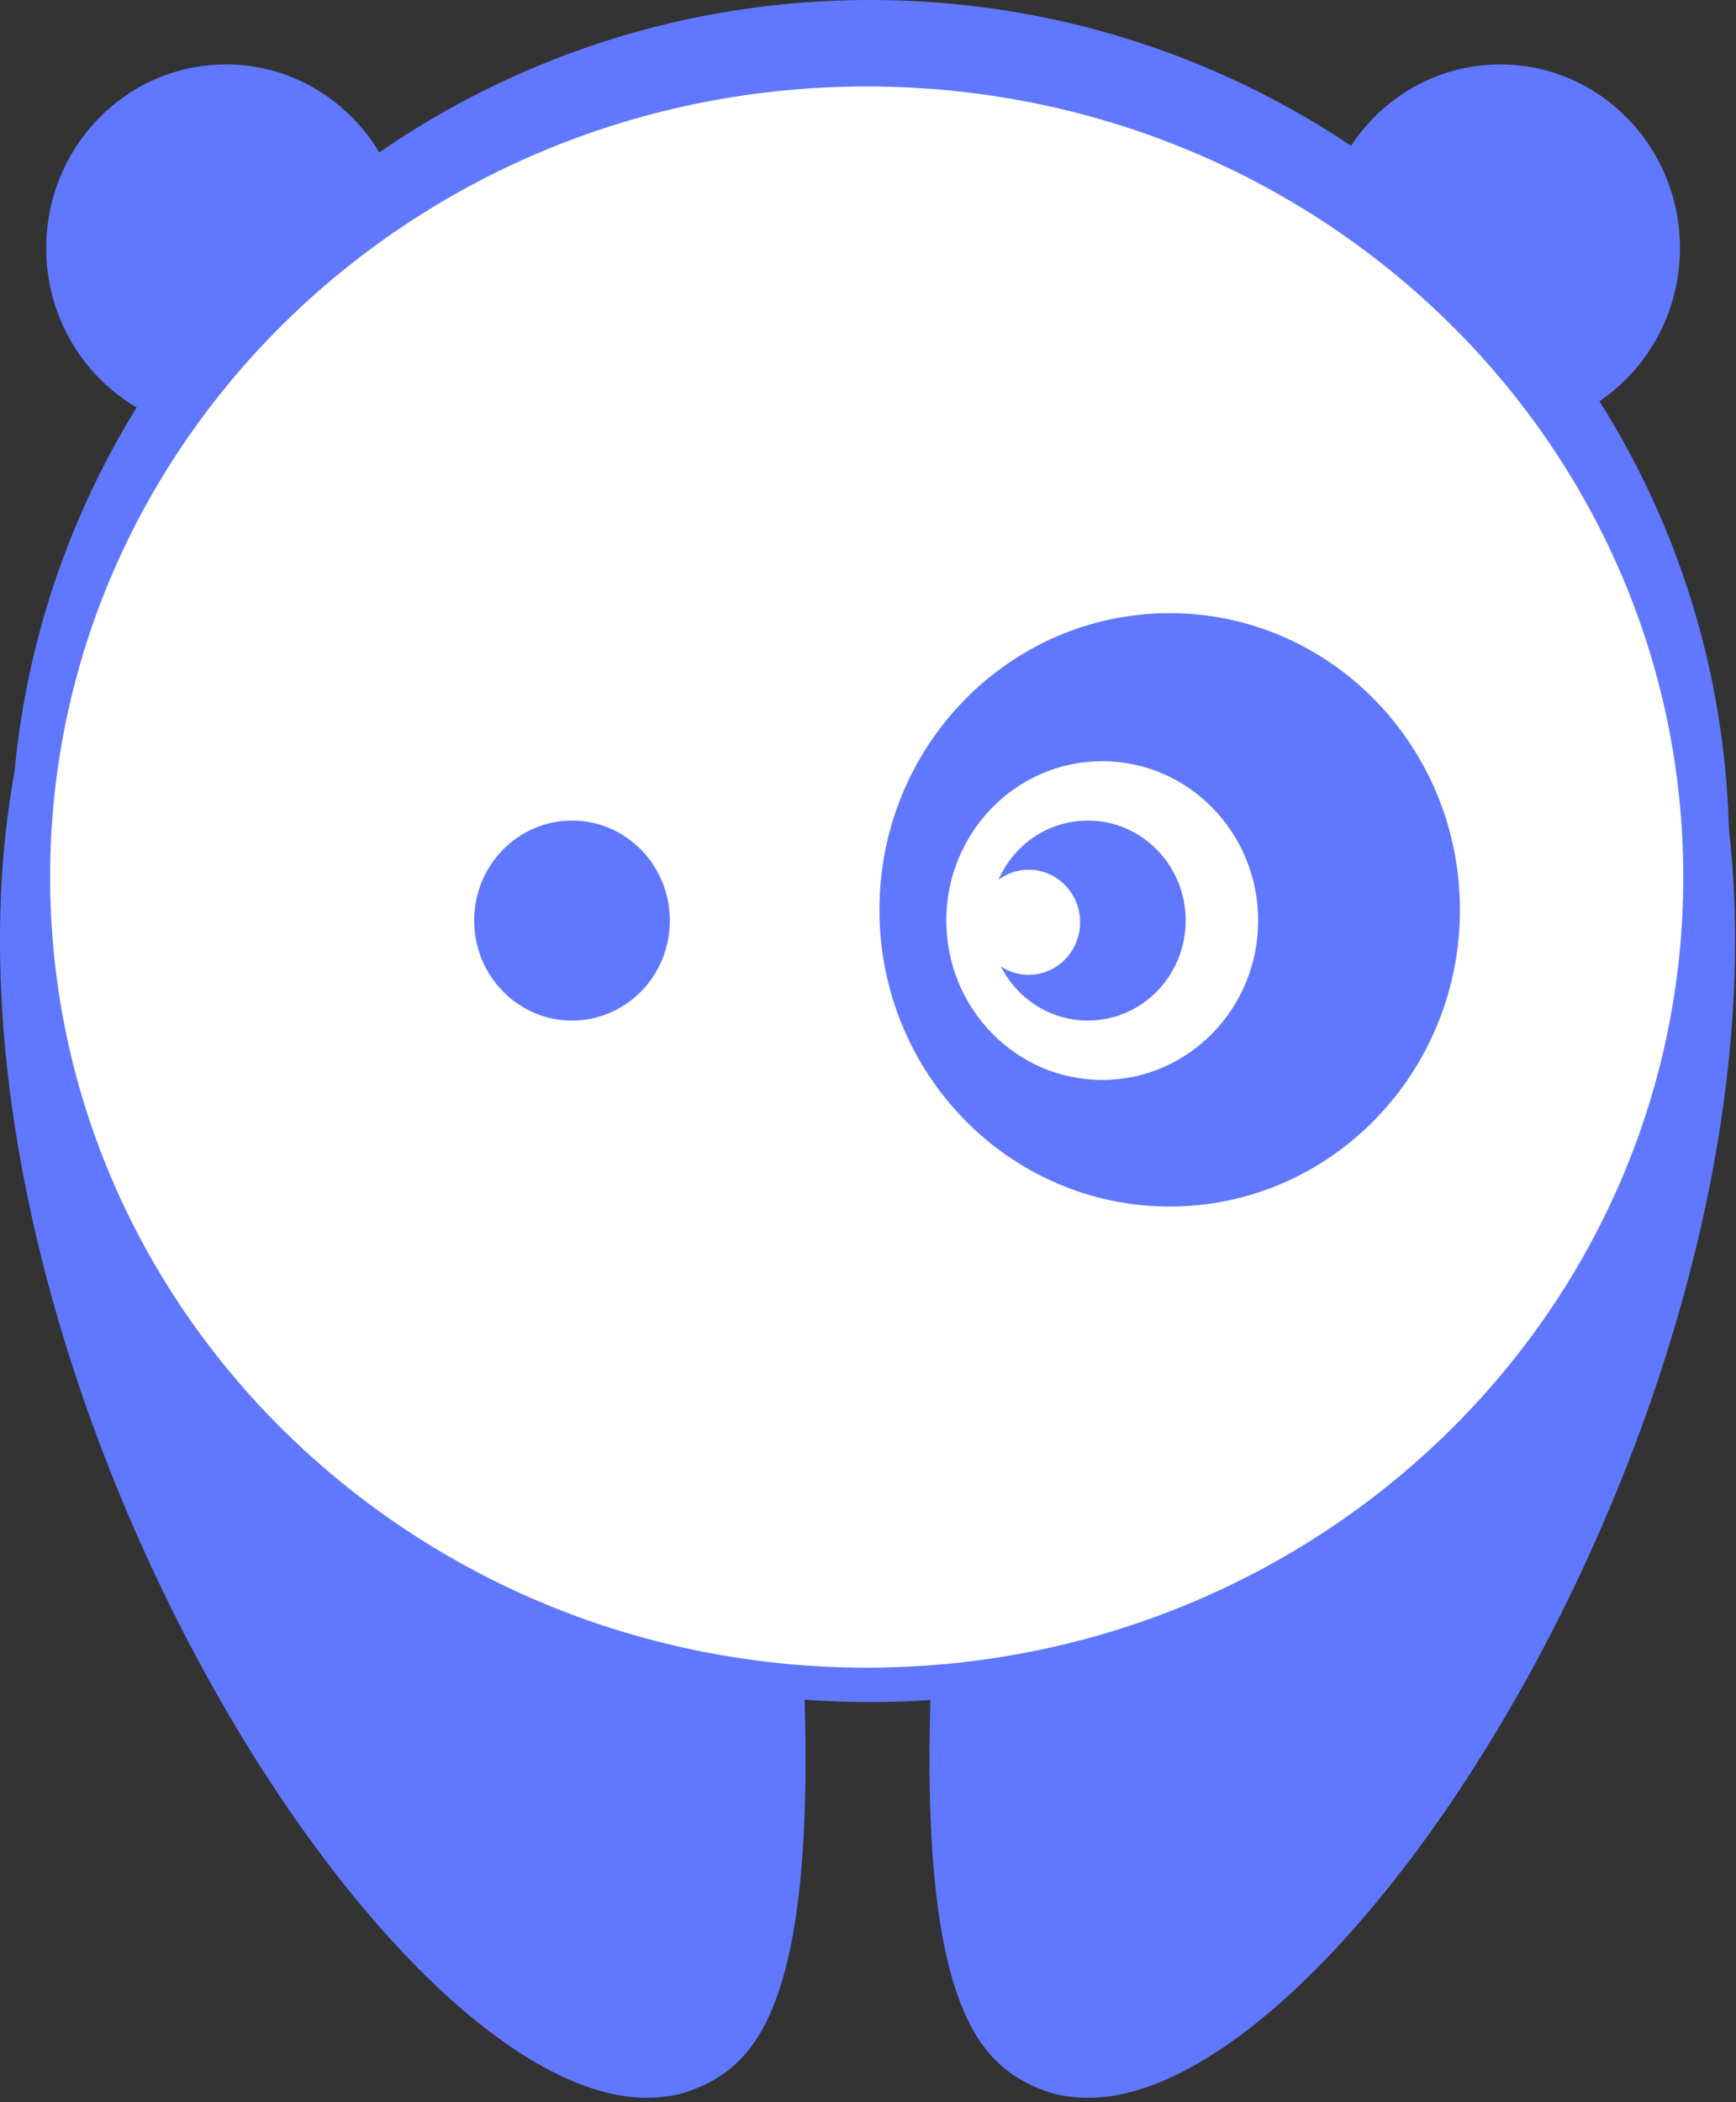 <svg width="38" height="46" viewBox="0 0 38 46" fill="none" xmlns="http://www.w3.org/2000/svg">
<rect x="0" y="0" width="38" height="46" fill="#333333" stroke="none"/>
<g clip-path="url(#clip0)">
<path d="M19.044 37.245C29.43 37.245 37.85 28.907 37.85 18.623C37.85 8.338 29.43 0 19.044 0C8.658 0 0.238 8.338 0.238 18.623C0.238 28.907 8.658 37.245 19.044 37.245Z" fill="#6078FF"/>
<path d="M36.362 12.774C34.401 8.668 30.117 4.6 27.14 5.441C25.845 5.812 24.502 7.184 22.203 21.232C18.826 41.796 20.774 44.64 22.408 45.542C22.82 45.765 23.159 45.852 23.413 45.876C29.851 46.779 42.449 25.56 36.362 12.774Z" fill="#6078FF"/>
<path d="M1.617 12.774C3.578 8.668 7.862 4.6 10.839 5.441C12.134 5.812 13.477 7.184 15.777 21.232C19.153 41.796 17.205 44.64 15.571 45.542C15.159 45.765 14.82 45.852 14.566 45.876C8.128 46.779 -4.47 25.56 1.617 12.774Z" fill="#6078FF"/>
<path d="M4.945 9.447C7.117 9.447 8.878 7.648 8.878 5.428C8.878 3.209 7.117 1.41 4.945 1.41C2.773 1.41 1.012 3.209 1.012 5.428C1.012 7.648 2.773 9.447 4.945 9.447Z" fill="#6078FF"/>
<path d="M32.84 9.447C35.012 9.447 36.773 7.648 36.773 5.428C36.773 3.209 35.012 1.41 32.84 1.41C30.668 1.41 28.907 3.209 28.907 5.428C28.907 7.648 30.668 9.447 32.84 9.447Z" fill="#6078FF"/>
<path d="M18.971 36.491C28.843 36.491 36.846 28.746 36.846 19.191C36.846 9.637 28.843 1.892 18.971 1.892C9.1 1.892 1.097 9.637 1.097 19.191C1.097 28.746 9.1 36.491 18.971 36.491Z" fill="white"/>
<path d="M25.603 26.401C29.112 26.401 31.957 23.494 31.957 19.909C31.957 16.323 29.112 13.417 25.603 13.417C22.094 13.417 19.25 16.323 19.25 19.909C19.25 23.494 22.094 26.401 25.603 26.401Z" fill="#6078FF"/>
<path d="M24.127 23.631C26.012 23.631 27.54 22.069 27.54 20.143C27.54 18.218 26.012 16.656 24.127 16.656C22.242 16.656 20.714 18.218 20.714 20.143C20.714 22.069 22.242 23.631 24.127 23.631Z" fill="white"/>
<path d="M23.812 22.332C24.995 22.332 25.954 21.352 25.954 20.143C25.954 18.935 24.995 17.955 23.812 17.955C22.629 17.955 21.67 18.935 21.67 20.143C21.67 21.352 22.629 22.332 23.812 22.332Z" fill="#6078FF"/>
<path d="M12.521 22.332C13.704 22.332 14.663 21.352 14.663 20.143C14.663 18.935 13.704 17.955 12.521 17.955C11.338 17.955 10.379 18.935 10.379 20.143C10.379 21.352 11.338 22.332 12.521 22.332Z" fill="#6078FF"/>
<path d="M22.517 21.331C23.139 21.331 23.643 20.816 23.643 20.181C23.643 19.546 23.139 19.031 22.517 19.031C21.896 19.031 21.392 19.546 21.392 20.181C21.392 20.816 21.896 21.331 22.517 21.331Z" fill="white"/>
</g>
<defs>
<clipPath id="clip0">
<rect width="38" height="46" fill="white"/>
</clipPath>
</defs>
</svg>
